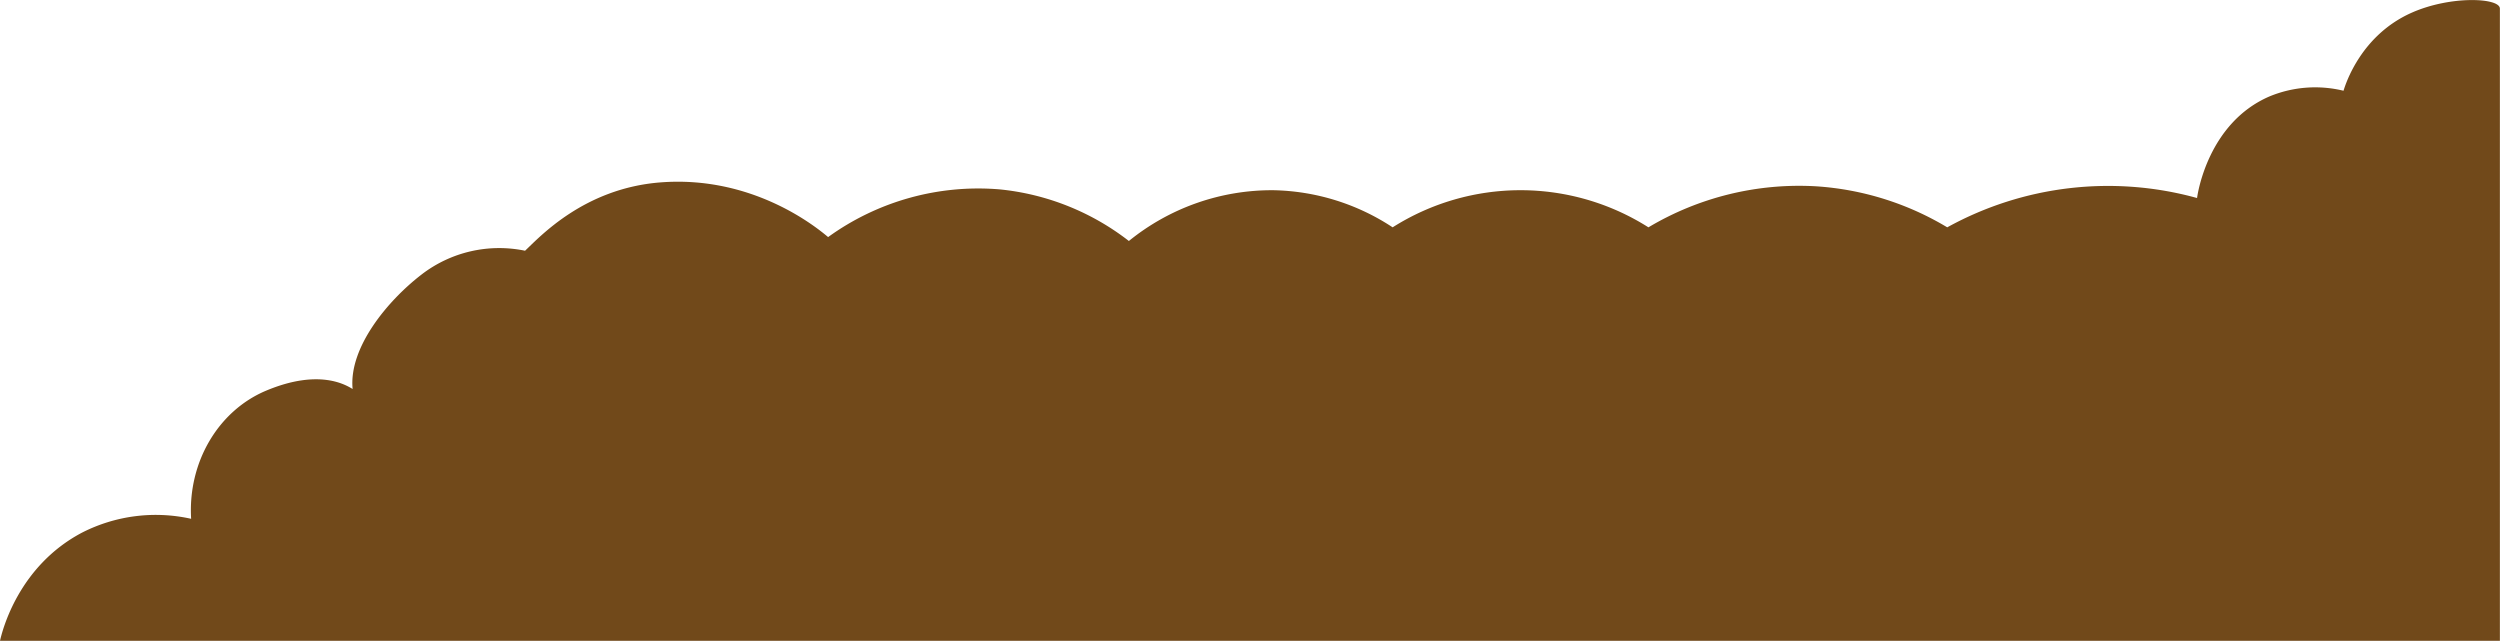 <svg id="dirt_3" data-name="dirt 3" xmlns="http://www.w3.org/2000/svg" viewBox="0 0 435.81 111.72"><defs><style>.cls-1{fill:#71491a;}</style></defs><path class="cls-1" d="M0,118.47c.38-1.69,3.16-13,14.32-18.87a28.3,28.3,0,0,1,19-2.4C32.73,87.39,38,78.43,46.3,74.9c9.47-4,14.13-.93,15.17-.33-.7-7.22,6.12-15.41,12-19.94a22.18,22.18,0,0,1,18.06-4.16c2.53-2.37,10.24-10.86,23.56-11.91,16-1.26,27.06,7.66,29.27,9.53a44.67,44.67,0,0,1,29.87-8.32,43.76,43.76,0,0,1,22.56,9A39.56,39.56,0,0,1,222,39.92a39.05,39.05,0,0,1,20.77,6.47,41.63,41.63,0,0,1,44.59,0,51.3,51.3,0,0,1,29.28-7.15,50.77,50.77,0,0,1,22.81,7.15A58.1,58.1,0,0,1,383,41.28c.1-.78,1.93-13.08,12.6-17.7a20.82,20.82,0,0,1,12.93-1c.39-1.27,3.09-9.73,11.92-13.62,6.78-3,15.34-2.6,15.34-.7V118.47Z" transform="translate(0 -6.76)"/></svg>